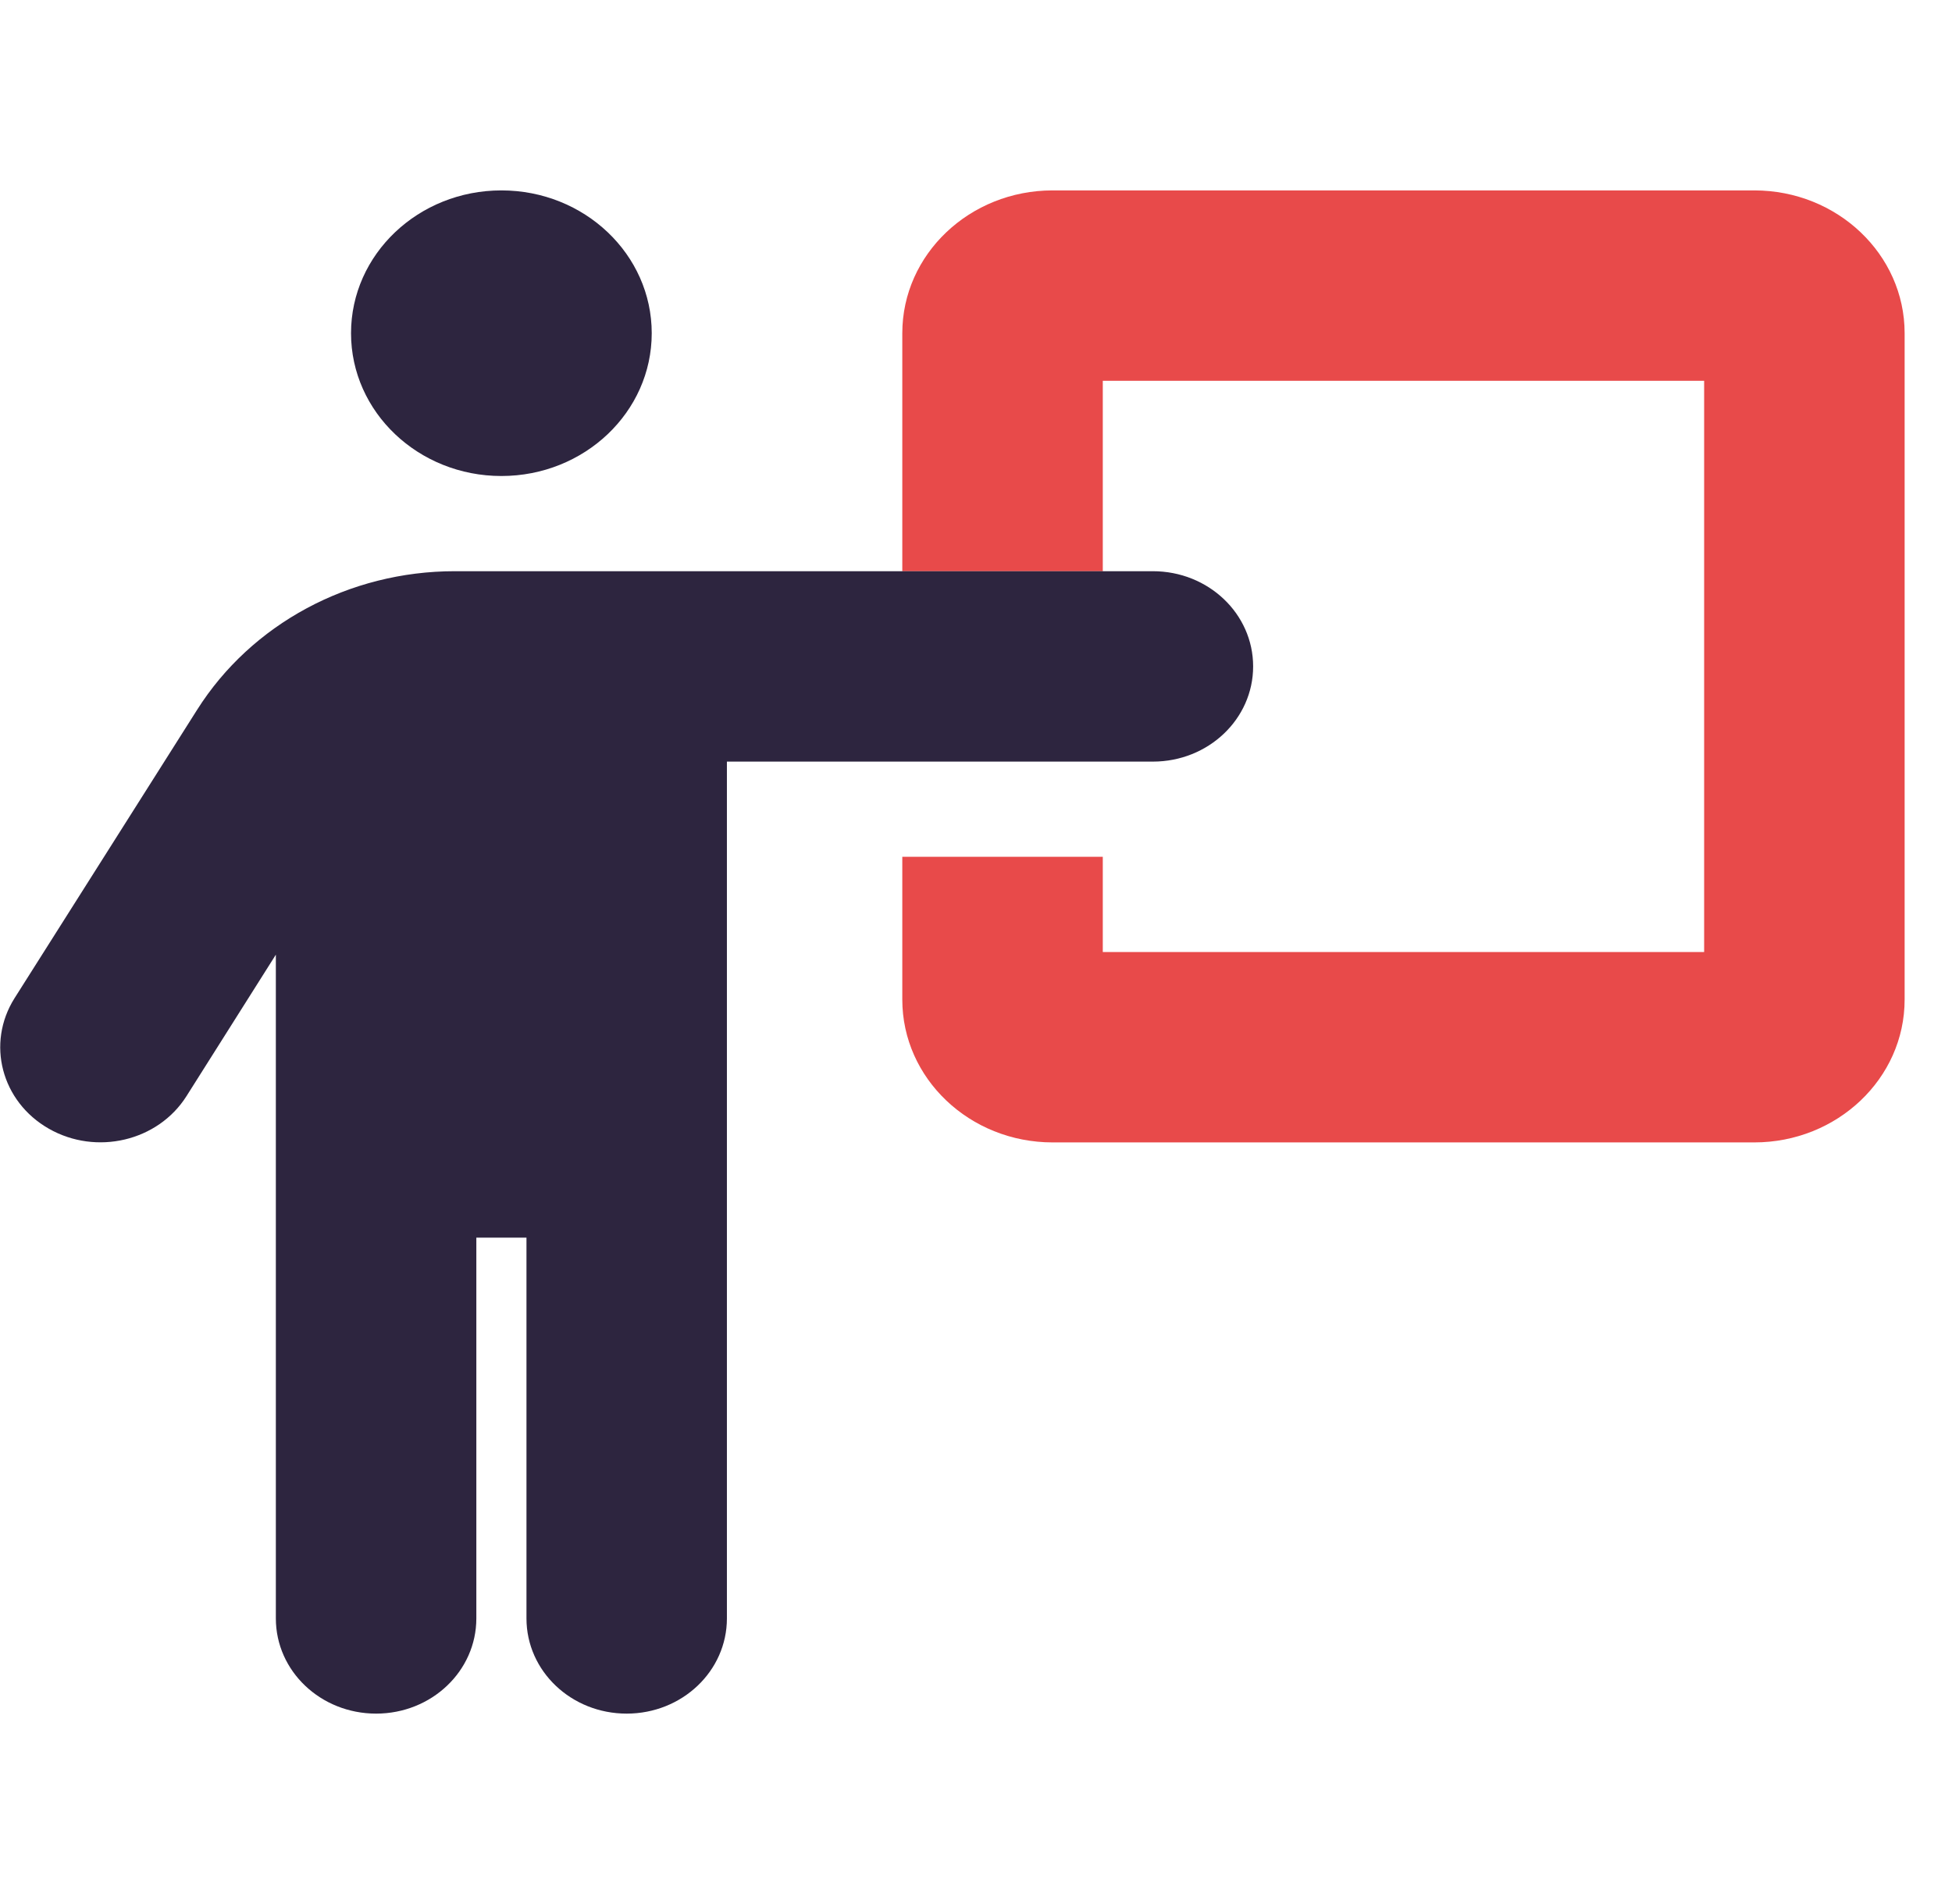 <svg width="41" height="40" viewBox="0 0 41 40" fill="none" xmlns="http://www.w3.org/2000/svg">
<g clip-path="url(#clip0_3532_70932)">
<path d="M18.952 12V7C18.952 5.343 20.367 4 22.11 4H36.847C38.59 4 40.005 5.343 40.005 7V21C40.005 22.656 38.59 24 36.847 24H22.11C20.367 24 18.952 22.656 18.952 21V18H23.163V20H35.794V8H23.163V12H18.952Z" fill="#E84A4A"/>
<path d="M13.689 7C13.689 8.657 12.275 10 10.531 10C8.788 10 7.373 8.657 7.373 7C7.373 5.343 8.788 4 10.531 4C12.275 4 13.689 5.343 13.689 7ZM10.005 26V34C10.005 35.106 9.064 36 7.9 36C6.735 36 5.794 35.106 5.794 34V20.056L3.915 23.031C3.316 23.975 2.023 24.281 1.026 23.712C0.029 23.144 -0.293 21.919 0.306 20.969L4.14 14.912C5.281 13.106 7.334 12 9.551 12H24.215C25.38 12 26.321 12.894 26.321 14C26.321 15.106 25.38 16 24.215 16H15.268V34C15.268 35.106 14.327 36 13.163 36C11.998 36 11.058 35.106 11.058 34V26H10.005Z" fill="#2D253F"/>
</g>
<defs>
<clipPath id="clip0_3532_70932">
<rect width="40" height="40" fill="white" transform="translate(0.005)"/>
</clipPath>
</defs>
</svg>
